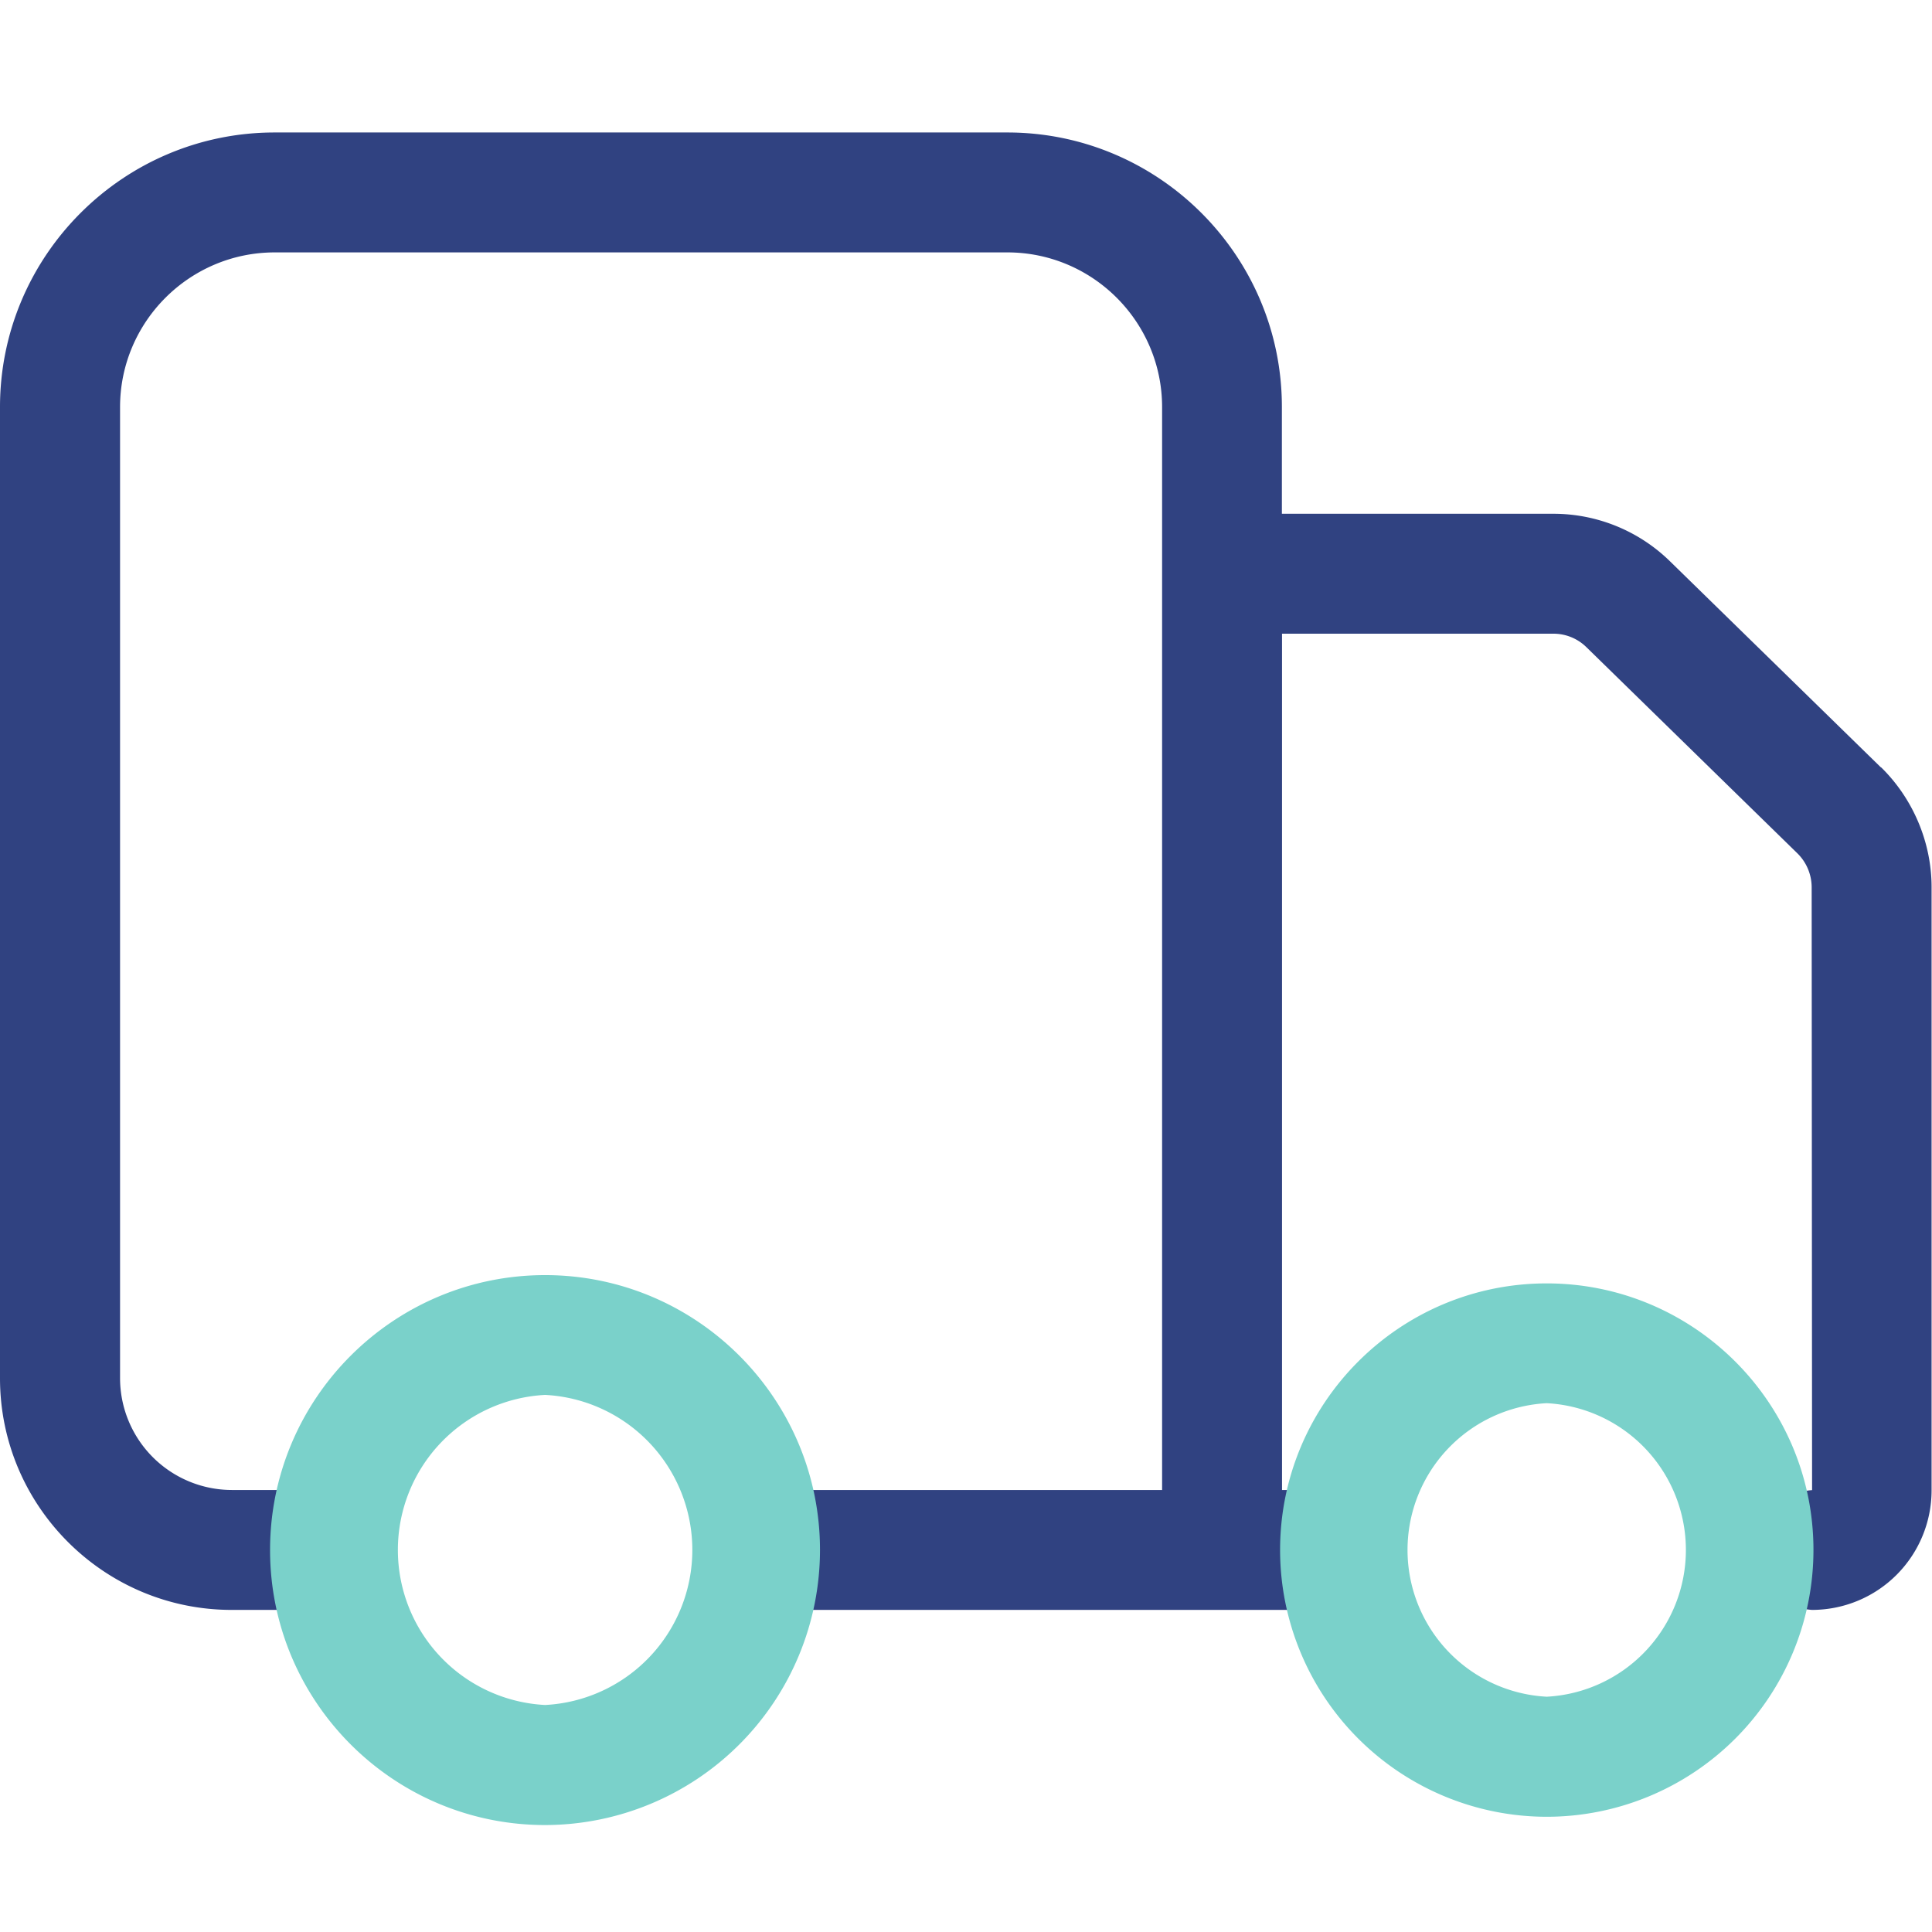 <?xml version="1.0" standalone="no"?><!DOCTYPE svg PUBLIC "-//W3C//DTD SVG 1.1//EN" "http://www.w3.org/Graphics/SVG/1.1/DTD/svg11.dtd"><svg t="1620282769900" class="icon" viewBox="0 0 1024 1024" version="1.1" xmlns="http://www.w3.org/2000/svg" p-id="2474" xmlns:xlink="http://www.w3.org/1999/xlink" width="200" height="200"><defs><style type="text/css"></style></defs><path d="M996.937 406.747l-111.762-109.202a88.283 88.283 0 0 0-61.952-25.234H679.424V215.771C679.497 135.534 614.181 70.217 533.943 70.217H145.554C65.317 70.217 0 135.534 0 215.771v514.706c0 67.73 55.077 122.807 122.807 122.807h24.722a31.817 31.817 0 0 0 0-63.561H122.88a59.319 59.319 0 0 1-59.246-59.246V215.771c0-45.202 36.791-81.993 81.993-81.993H533.943c45.202 0 81.993 36.791 81.993 81.993v573.952H425.326a31.817 31.817 0 0 0 0 63.561h265.509a31.817 31.817 0 0 0 0-63.561H679.497V335.872h143.799a24.869 24.869 0 0 1 17.554 7.168l111.762 109.202a25.307 25.307 0 0 1 7.607 17.92l0.219 319.634a31.817 31.817 0 0 0 0 63.488 63.415 63.415 0 0 0 63.342-63.342V470.235c0-23.771-9.801-46.885-26.697-63.488z" fill="#304281" p-id="2475"></path><path d="M288.914 967.314c-80.457 0-145.774-65.39-145.774-145.774 0-80.384 65.39-145.701 145.774-145.701 80.384 0 145.701 65.39 145.701 145.701a145.92 145.92 0 0 1-145.701 145.774z m0-227.986a82.286 82.286 0 0 0 0 164.352 82.286 82.286 0 0 0 0-164.352z m530.871 223.598a141.458 141.458 0 0 1-141.312-141.385c0-77.97 63.342-141.312 141.312-141.312 77.97 0 141.385 63.342 141.385 141.312a141.458 141.458 0 0 1-141.385 141.385z m0-219.209a77.897 77.897 0 0 0 0 155.575 77.897 77.897 0 0 0 0-155.575z" fill="#7AD1CA" p-id="2476"></path></svg>